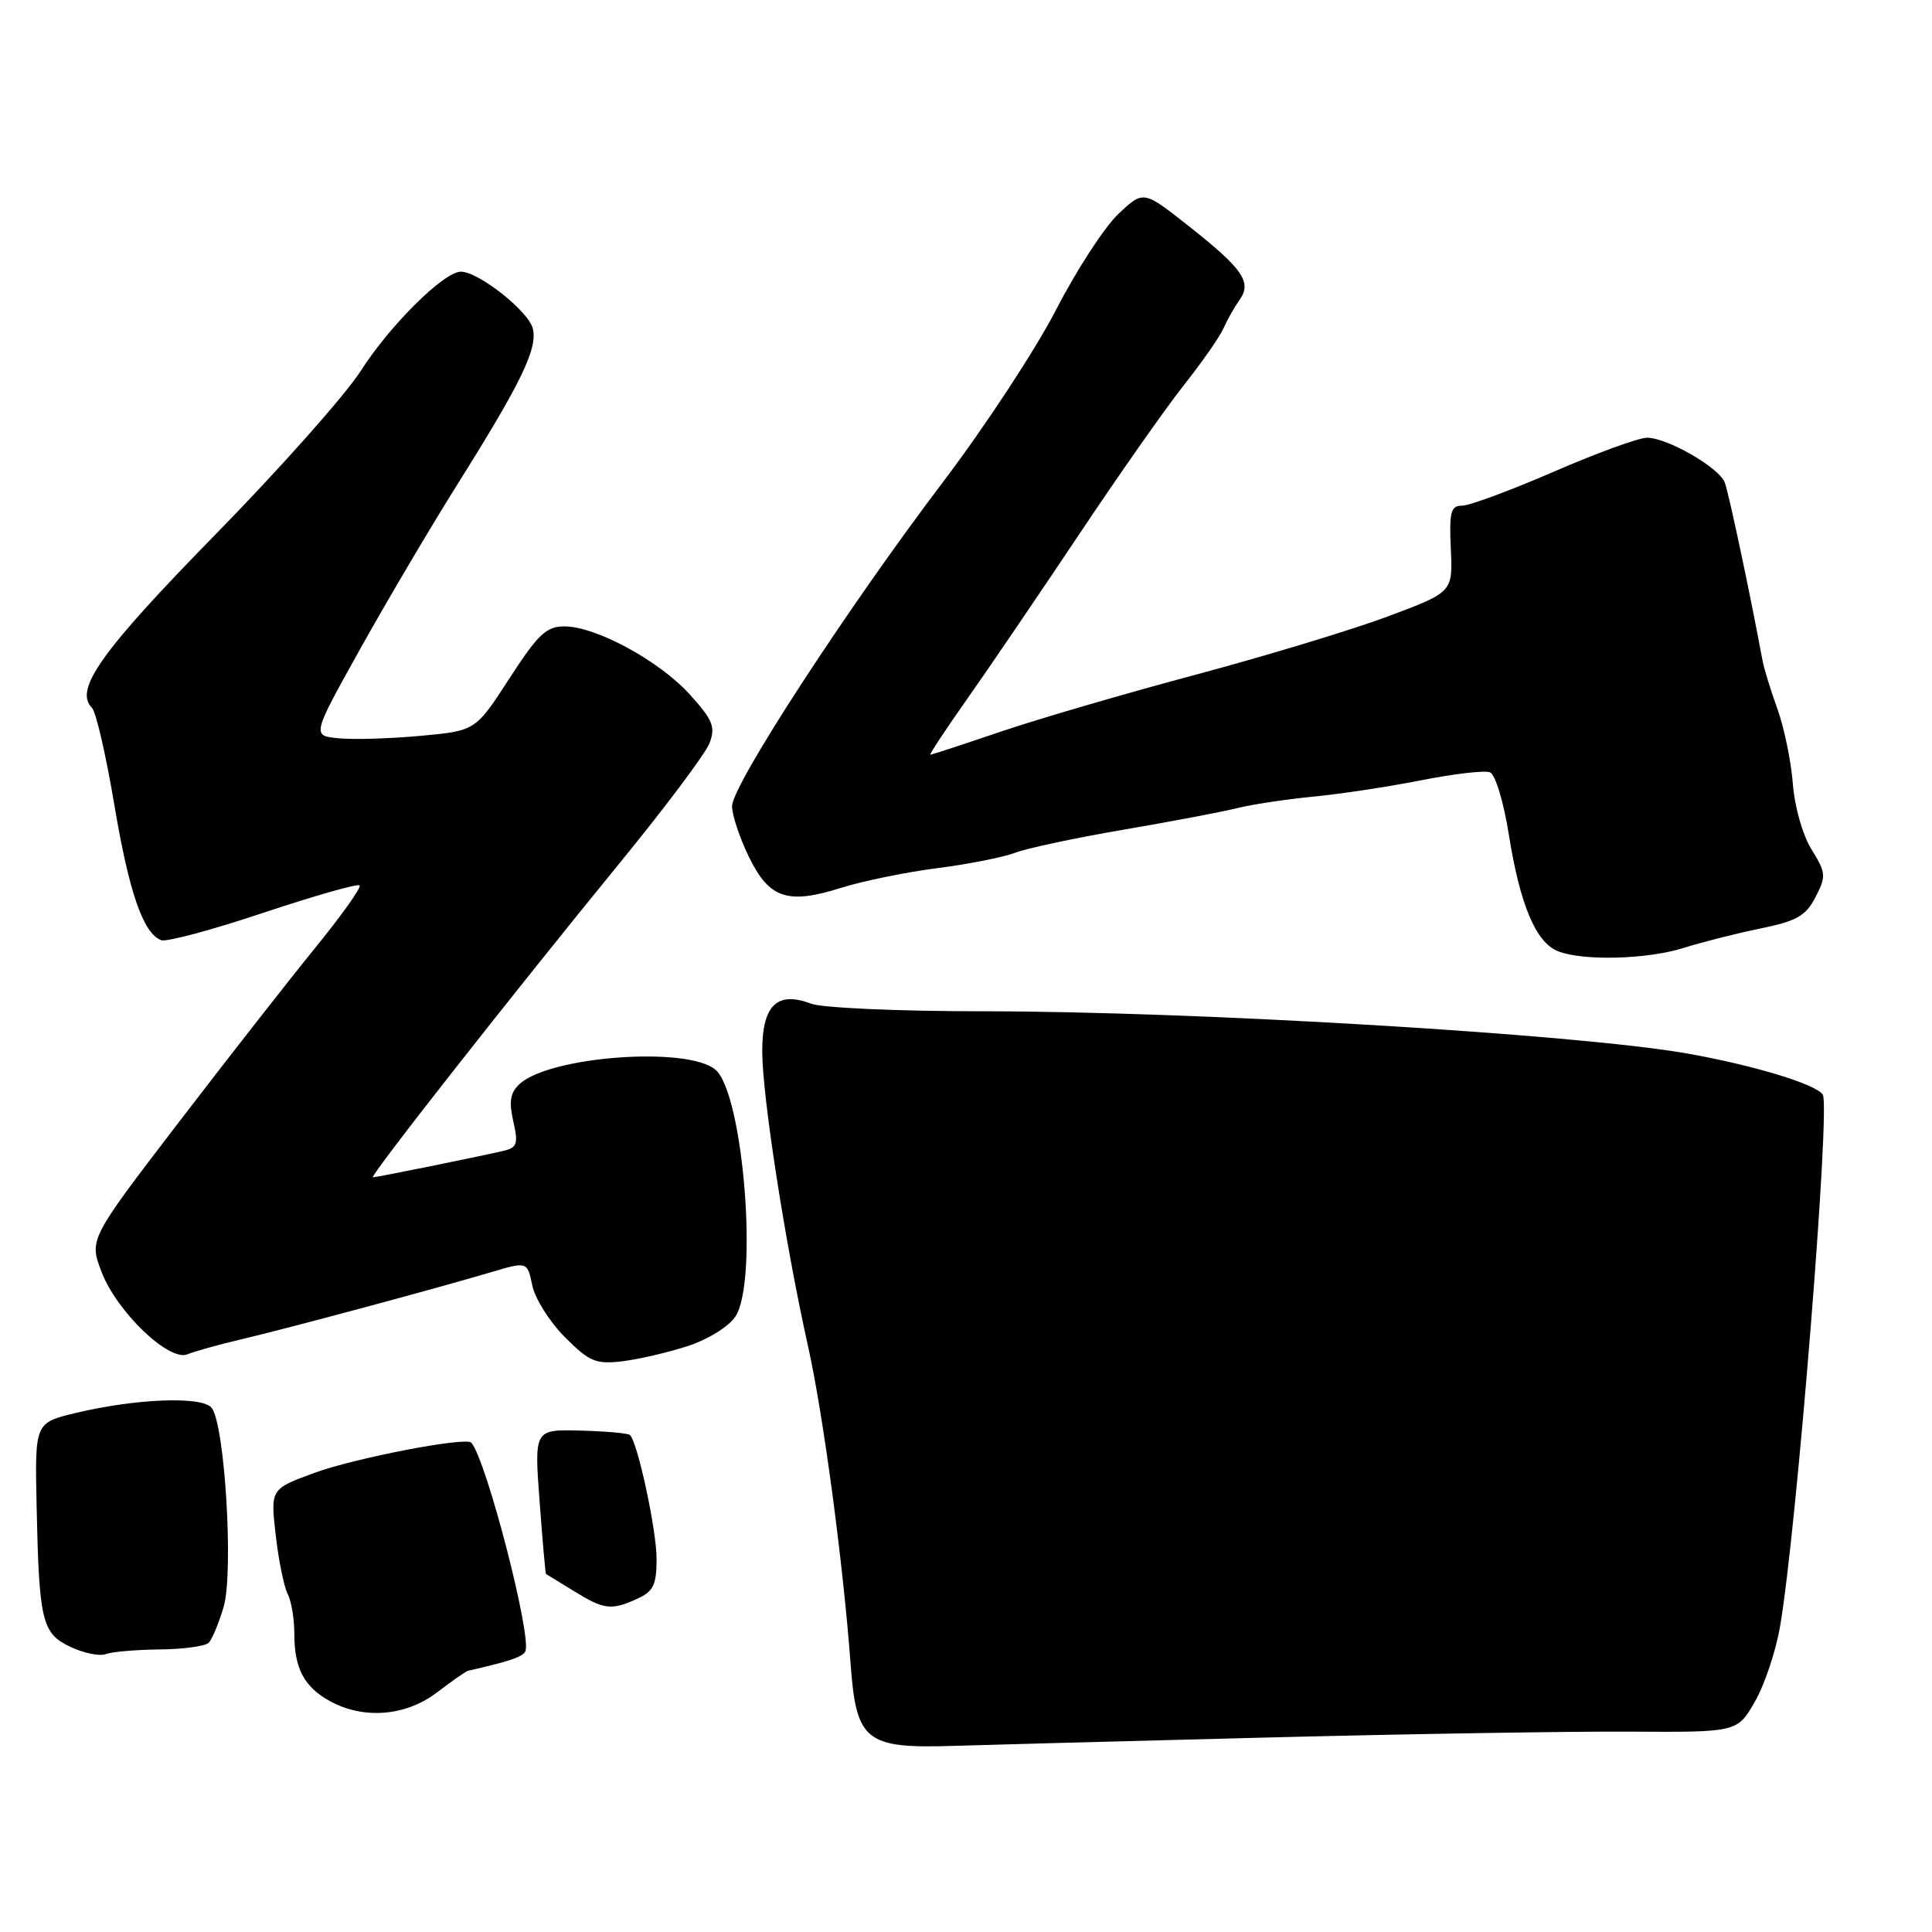 <?xml version="1.0" encoding="UTF-8" standalone="no"?>
<!DOCTYPE svg PUBLIC "-//W3C//DTD SVG 1.1//EN" "http://www.w3.org/Graphics/SVG/1.1/DTD/svg11.dtd" >
<svg xmlns="http://www.w3.org/2000/svg" xmlns:xlink="http://www.w3.org/1999/xlink" version="1.1" viewBox="0 0 256 256">
 <g >
 <path fill="currentColor"
d=" M 167.50 230.24 C 186.20 229.76 207.95 229.41 215.84 229.45 C 230.18 229.54 230.18 229.54 232.51 225.52 C 233.79 223.31 235.31 218.80 235.87 215.50 C 238.05 202.84 242.56 146.71 241.53 145.05 C 240.68 143.67 232.30 141.13 223.47 139.58 C 208.87 137.02 158.44 134.00 130.16 134.00 C 119.15 134.00 108.95 133.55 107.50 133.00 C 102.97 131.28 101.00 133.18 101.00 139.29 C 101.00 145.20 104.04 164.80 107.07 178.39 C 109.09 187.44 111.72 207.10 112.71 220.50 C 113.46 230.71 114.69 231.70 126.27 231.34 C 130.25 231.21 148.80 230.72 167.50 230.24 Z  M 57.91 224.25 C 59.88 222.74 61.73 221.46 62.00 221.39 C 67.45 220.15 69.13 219.59 69.59 218.86 C 70.59 217.24 64.45 193.43 62.45 191.16 C 61.75 190.36 47.01 193.20 41.67 195.16 C 35.84 197.30 35.84 197.30 36.53 203.40 C 36.92 206.76 37.63 210.26 38.11 211.18 C 38.60 212.11 39.00 214.50 39.00 216.50 C 39.00 221.09 40.32 223.57 43.78 225.44 C 48.23 227.86 53.80 227.39 57.91 224.25 Z  M 21.16 218.56 C 24.28 218.53 27.20 218.13 27.65 217.68 C 28.10 217.23 28.99 215.09 29.63 212.93 C 30.98 208.35 29.79 188.65 28.03 186.53 C 26.74 184.98 18.06 185.31 10.06 187.22 C 4.62 188.52 4.62 188.52 4.85 199.51 C 5.18 214.87 5.55 216.42 9.33 218.22 C 11.08 219.05 13.18 219.48 14.00 219.18 C 14.82 218.87 18.05 218.59 21.16 218.56 Z  M 84.45 211.84 C 86.58 210.87 87.00 210.00 87.00 206.55 C 87.00 202.78 84.51 191.18 83.48 190.15 C 83.25 189.91 80.29 189.65 76.92 189.56 C 70.79 189.40 70.79 189.40 71.50 198.95 C 71.89 204.20 72.27 208.53 72.35 208.56 C 72.43 208.60 74.08 209.61 76.00 210.80 C 80.05 213.30 80.98 213.42 84.45 211.84 Z  M 91.14 178.36 C 93.82 177.48 96.58 175.77 97.45 174.44 C 100.50 169.78 98.49 144.92 94.81 141.75 C 91.18 138.62 72.95 139.93 68.88 143.61 C 67.62 144.75 67.41 145.90 68.01 148.56 C 68.70 151.60 68.53 152.07 66.65 152.51 C 63.14 153.32 49.91 156.00 49.41 156.00 C 48.85 156.00 67.63 132.08 82.22 114.22 C 88.19 106.92 93.50 99.83 94.02 98.46 C 94.83 96.33 94.45 95.39 91.42 92.04 C 87.38 87.57 78.97 83.00 74.78 83.00 C 72.39 83.00 71.28 84.05 67.49 89.91 C 63.01 96.83 63.01 96.83 55.76 97.50 C 51.77 97.87 46.88 98.02 44.91 97.83 C 41.31 97.50 41.31 97.50 47.72 86.00 C 51.25 79.67 56.97 69.99 60.43 64.47 C 69.05 50.75 71.27 46.19 70.60 43.53 C 70.02 41.22 63.41 36.00 61.07 36.00 C 58.82 36.00 51.69 43.07 47.79 49.16 C 45.75 52.35 37.07 62.12 28.50 70.87 C 13.40 86.30 9.78 91.38 12.18 93.78 C 12.72 94.32 14.04 100.05 15.13 106.53 C 17.09 118.23 18.97 123.67 21.36 124.58 C 22.04 124.85 28.14 123.21 34.89 120.95 C 41.65 118.70 47.39 117.06 47.65 117.32 C 47.91 117.58 45.25 121.32 41.73 125.64 C 38.21 129.97 30.04 140.41 23.57 148.86 C 11.81 164.22 11.81 164.22 13.46 168.54 C 15.48 173.82 22.41 180.47 24.84 179.45 C 25.75 179.07 28.98 178.17 32.00 177.46 C 38.20 176.00 57.71 170.76 65.04 168.58 C 69.87 167.15 69.87 167.15 70.53 170.32 C 70.89 172.07 72.83 175.15 74.84 177.17 C 78.09 180.43 78.94 180.79 82.44 180.38 C 84.61 180.12 88.53 179.21 91.14 178.36 Z  M 223.07 125.61 C 225.51 124.84 230.09 123.68 233.26 123.03 C 238.07 122.05 239.28 121.36 240.56 118.88 C 241.99 116.11 241.96 115.66 240.04 112.56 C 238.86 110.66 237.79 106.88 237.56 103.83 C 237.33 100.87 236.41 96.43 235.53 93.97 C 234.64 91.51 233.74 88.60 233.54 87.50 C 231.91 78.72 229.05 65.21 228.53 63.91 C 227.75 61.93 220.91 58.00 218.24 58.00 C 217.15 58.00 211.59 60.02 205.89 62.50 C 200.19 64.97 194.73 67.00 193.75 67.00 C 192.23 67.00 192.02 67.82 192.24 72.73 C 192.50 78.46 192.50 78.46 183.98 81.65 C 179.29 83.41 167.81 86.89 158.48 89.39 C 149.14 91.88 137.48 95.29 132.56 96.96 C 127.65 98.63 123.47 100.00 123.28 100.00 C 123.10 100.00 125.25 96.74 128.06 92.75 C 130.88 88.76 137.53 78.97 142.86 71.00 C 148.18 63.02 154.49 54.03 156.88 51.02 C 159.27 48.00 161.62 44.63 162.11 43.52 C 162.60 42.41 163.56 40.71 164.24 39.75 C 165.93 37.39 164.70 35.62 157.39 29.86 C 151.50 25.22 151.50 25.22 148.18 28.36 C 146.35 30.09 142.64 35.79 139.94 41.04 C 137.24 46.28 130.53 56.51 125.02 63.78 C 112.28 80.57 97.00 104.05 97.00 106.82 C 97.00 107.99 98.00 111.00 99.22 113.51 C 101.92 119.07 104.35 119.89 111.49 117.63 C 114.37 116.73 120.07 115.56 124.16 115.04 C 128.26 114.52 132.91 113.60 134.50 113.00 C 136.10 112.39 142.58 111.01 148.92 109.93 C 155.25 108.85 162.03 107.56 163.97 107.07 C 165.91 106.59 170.43 105.91 174.00 105.56 C 177.57 105.22 184.02 104.24 188.32 103.39 C 192.62 102.54 196.72 102.06 197.42 102.33 C 198.14 102.61 199.24 106.24 199.94 110.66 C 201.41 119.87 203.50 124.85 206.41 126.03 C 209.69 127.35 218.21 127.14 223.07 125.61 Z "/>
</g>
</svg>